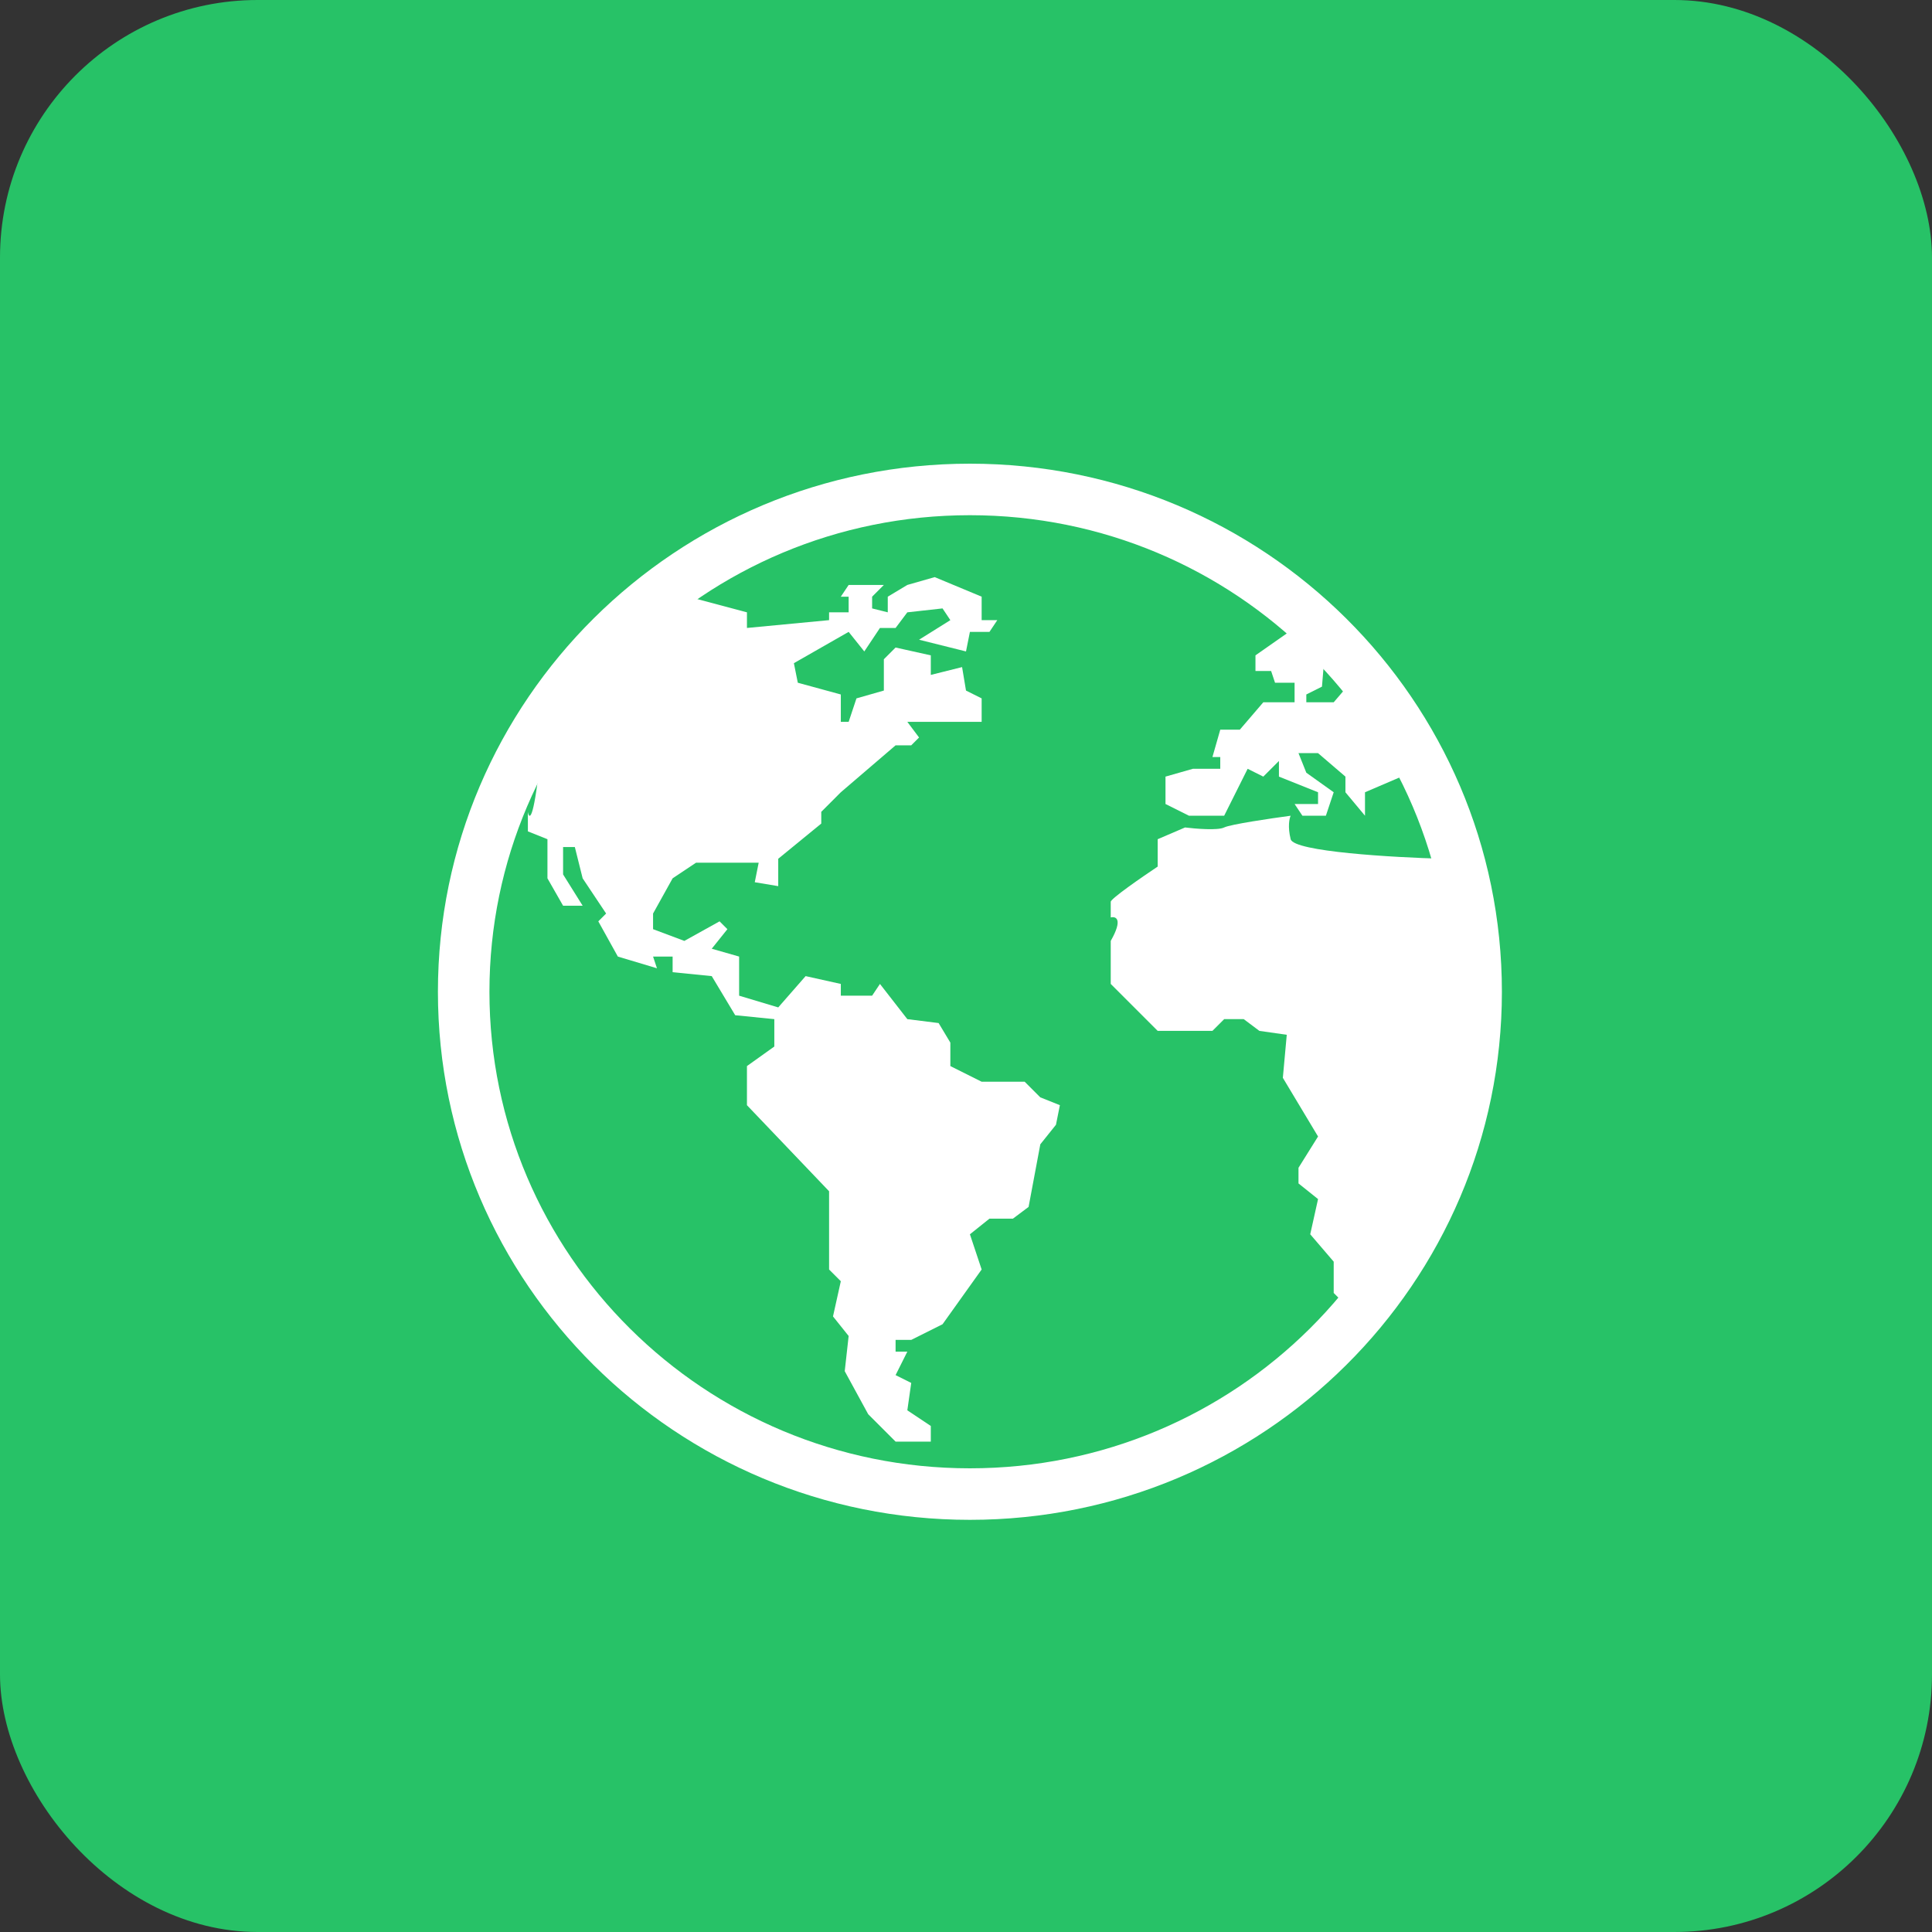 <svg width="150" height="150" viewBox="0 0 150 150" fill="none" xmlns="http://www.w3.org/2000/svg">
<rect x="0" y="0" width="150" height="150" fill="#333333" stroke="none"/>
<rect width="150" height="150" rx="20" fill="#27C267"/>
<path d="M114.607 77C114.607 98.525 97.025 116 75.304 116C53.583 116 36 98.525 36 77C36 55.475 53.583 38 75.304 38C97.025 38 114.607 55.475 114.607 77Z" stroke="white" stroke-width="4"/>
<path d="M100.207 65.156C100.45 66.127 108.205 66.573 112.052 66.674L114.178 70.622L113.57 89.148L105.37 102.207L103.548 100.385V97.956L101.726 95.829L102.333 93.096L100.815 91.881V90.667L102.333 88.237L99.6 83.681L99.904 80.341L97.778 80.037L96.563 79.126H95.044L94.133 80.037H89.882L86.237 76.392V73.052C87.209 71.351 86.642 71.128 86.237 71.23V70.015C86.237 69.772 88.667 68.091 89.882 67.281V65.156L92.007 64.244C92.817 64.346 94.558 64.487 95.044 64.244C95.53 64.001 98.689 63.536 100.207 63.333C100.106 63.536 99.965 64.184 100.207 65.156Z" fill="white"/>
<path d="M57.993 47.541L53.437 46.326H51.615C48.578 48.857 42.382 55.012 41.896 59.385C41.41 63.758 41.086 63.637 40.985 63.03V64.548L42.504 65.156V68.193L43.718 70.319H45.237L43.718 67.889V65.763H44.63L45.237 68.193L47.059 70.926L46.452 71.533L47.97 74.267L51.007 75.178L50.704 74.267H52.222V75.481L55.259 75.785L57.081 78.822L60.118 79.126V81.252L57.993 82.77V85.807L64.37 92.489V98.563L65.281 99.474L64.674 102.207L65.889 103.726L65.585 106.459L67.407 109.8L69.533 111.926H72.267V110.711L70.445 109.496L70.748 107.37L69.533 106.763L70.445 104.941H69.533V104.03H70.748L73.178 102.815L76.215 98.563L75.304 95.83L76.822 94.615H78.644L79.859 93.704L80.77 88.844L81.985 87.326L82.289 85.807L80.77 85.2L79.556 83.985H76.215L73.785 82.77V80.948L72.874 79.43L70.445 79.126L68.319 76.393L67.711 77.304H65.281V76.393L62.548 75.785L60.422 78.215L57.385 77.304V74.267L55.259 73.659L56.474 72.141L55.867 71.533L53.133 73.052L50.704 72.141V70.926L52.222 68.193L54.044 66.978H58.904L58.6 68.496L60.422 68.8V66.674L63.763 63.941V63.03L65.281 61.511L69.533 57.867H70.748L71.356 57.259L70.445 56.044H71.356H74.696H76.215V54.222L75 53.615L74.696 51.793L72.267 52.4V50.881L69.533 50.274L68.622 51.185V53.615L66.496 54.222L65.889 56.044H65.281V53.919L61.941 53.007L61.637 51.489L65.889 49.059L67.104 50.578L68.319 48.755H69.533L70.445 47.541L73.178 47.237L73.785 48.148L71.356 49.667L75 50.578L75.304 49.059H76.822L77.43 48.148H76.215V46.326L72.57 44.807L70.445 45.415L68.926 46.326V47.541L67.711 47.237V46.326L68.622 45.415H65.889L65.281 46.326H65.889V47.541H64.37V48.148L57.993 48.755V47.541Z" fill="white"/>
<path d="M97.474 50.882L100.511 48.756L101.422 47.844L102.941 49.667L102.637 53.311L101.422 53.919V54.526H103.548L105.37 52.4L110.23 59.689L105.978 61.511V63.333L104.459 61.511V60.296L102.333 58.474H100.815L101.422 59.993L103.548 61.511L102.941 63.333H101.119L100.511 62.422H102.333V61.511L99.296 60.296V59.081L98.082 60.296L96.867 59.689L95.044 63.333H92.311L90.489 62.422V60.296L92.615 59.689H94.741V58.778H94.133L94.741 56.652H96.259L98.082 54.526H100.511V53.007H98.993L98.689 52.096H97.474V50.882Z" fill="white"/>
</svg>
